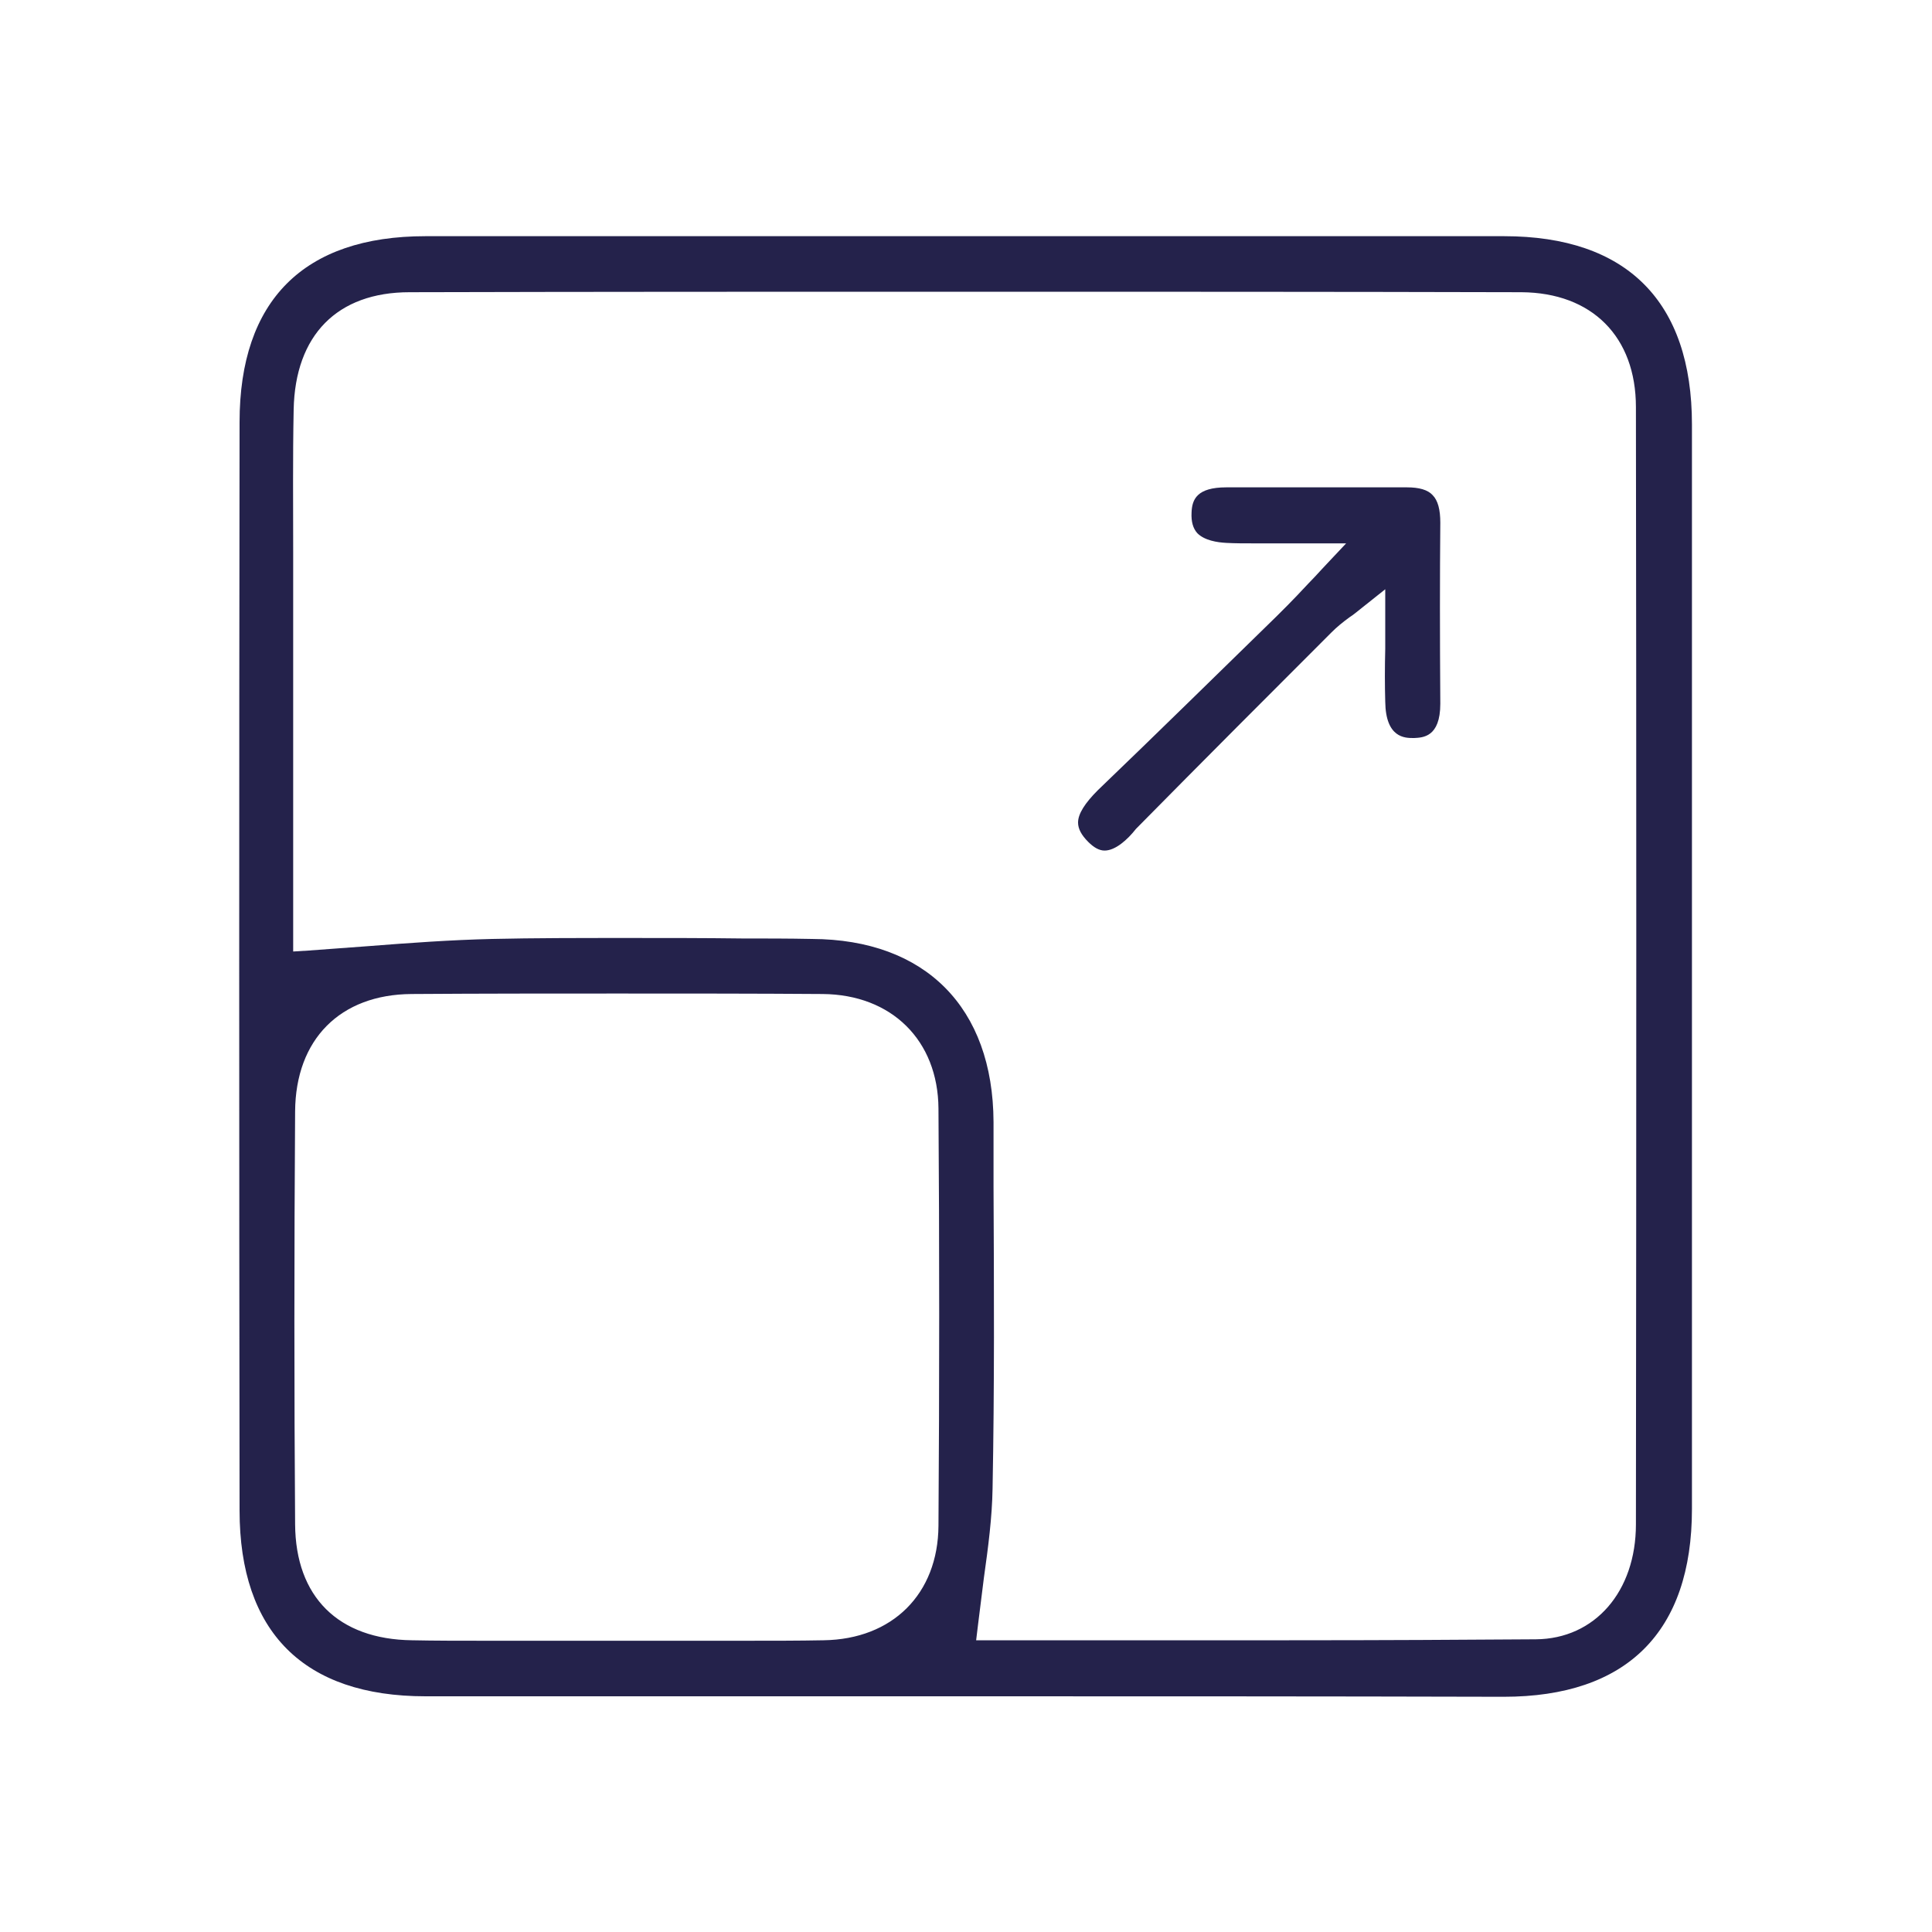 <svg xmlns="http://www.w3.org/2000/svg" xmlns:xlink="http://www.w3.org/1999/xlink" id="Layer_1" x="0px" y="0px" viewBox="0 0 400 400" style="enable-background:new 0 0 400 400;" xml:space="preserve"><style type="text/css">	.st0{fill:#24224B;}</style><g>	<path class="st0" d="M198,351.2c-36.6,0-73.3,0-109.9,0c-25.2,0-38.5-13.3-38.5-38.5c-0.1-74.5-0.1-150.3,0-225.3  c0-25.2,13.3-38.5,38.5-38.5c36.9,0,73.8,0,110.6,0c37.5,0,75.1,0,112.7,0c25.4,0,38.9,13.5,38.9,39c0,26.3,0,53,0,78.9  c0,11.3,0,22.5,0,33.8c0,11.2,0,22.3,0,33.5c0,25.7,0,52.2,0,78.3c0,25.5-13.5,38.9-39,38.9C273.6,351.2,235.8,351.2,198,351.2z   M127,339.7c4.4,0,8.8,0,13.1,0c4.4,0,8.8,0,13.2,0c6.6,0,12.1,0,17.2-0.1c14.3-0.2,23.7-9.6,23.8-23.7c0.2-29.4,0.2-58.5,0-86.4  c-0.1-14.1-9.7-23.6-24-23.7c-13.8-0.1-28.1-0.1-42.5-0.1c-13.8,0-28.1,0-42.6,0.1c-14.8,0.1-24,9.4-24.1,24.3  c-0.2,29.3-0.2,58.1,0,85.5c0.1,15,8.9,23.8,24.2,24c4.8,0.1,9.9,0.1,16.1,0.1c4.5,0,9,0,13.5,0C118.9,339.7,123,339.7,127,339.7z   M130.5,194.2c7.7,0,15.4,0,23.1,0.1c4.8,0,9.7,0,14.5,0.1c23.5,0.1,37.5,14.2,37.6,37.9c0,4.5,0,8.9,0,13.4  c0.1,20.5,0.2,41.7-0.2,62.5c-0.1,6-0.9,12.1-1.8,18.5c-0.4,3.1-0.8,6.3-1.2,9.6l-0.4,3.3h3.3c10,0,20.2,0,30.4,0  c10.3,0,20.7,0,31.1,0c20,0,36.2-0.1,51.1-0.2c12.2-0.1,20.7-9.9,20.7-23.8c0.1-84.9,0.1-160.6,0-231.3c0-14.6-9.1-23.7-23.7-23.8  c-38.8-0.1-77.5-0.1-115.1-0.1c-38.7,0-77.4,0-115.1,0.1c-15,0-23.7,8.9-24,24.3c-0.2,9.9-0.1,19.9-0.1,29.5c0,4.1,0,8.3,0,12.4  l0,70.3l3.2-0.2c4.1-0.3,8.2-0.6,12.2-0.9c8.9-0.7,17.3-1.3,25.8-1.5C110.6,194.2,119.6,194.2,130.5,194.2z"></path>	<path class="st0" d="M228.7,176.1c-1.1,0-2.2-0.6-3.4-1.8c-1.4-1.4-2.1-2.7-2.1-4c0-1.8,1.4-4,4.1-6.7c12.4-11.9,24.9-24.2,37-36  l2.3-2.3c1.3-1.3,2.6-2.7,4.2-4.4c0.9-0.9,1.9-2,3.1-3.3l4.8-5.1h-6.9c-2.4,0-4.6,0-6.6,0c-1.8,0-3.5,0-5.1,0c-2.4,0-4.4,0-6.2-0.1  c-1.9-0.1-4.5-0.5-6-2c-0.9-1-1.3-2.4-1.2-4.3c0.1-2.7,1.1-5.2,7.2-5.2l0.1,0c6.3,0,12.7,0,19,0c6.1,0,12.2,0,18.3,0  c2.5,0,4.3,0.5,5.3,1.6c1.1,1.1,1.6,3,1.6,5.7c-0.1,11.1-0.1,23,0,37.5c0,7-3.7,7-5.4,7.1l-0.2,0c-1.7,0-5.7,0-5.8-7.5  c-0.1-3.5-0.1-7,0-11c0-1.9,0-3.9,0-6.1v-6.2l-4.9,3.9c-0.9,0.7-1.7,1.4-2.5,1.9c-1.5,1.1-2.6,2-3.7,3.1  c-12.3,12.3-26.6,26.6-40.5,40.7C233.4,173.9,230.9,176.1,228.7,176.1z"></path></g></svg>